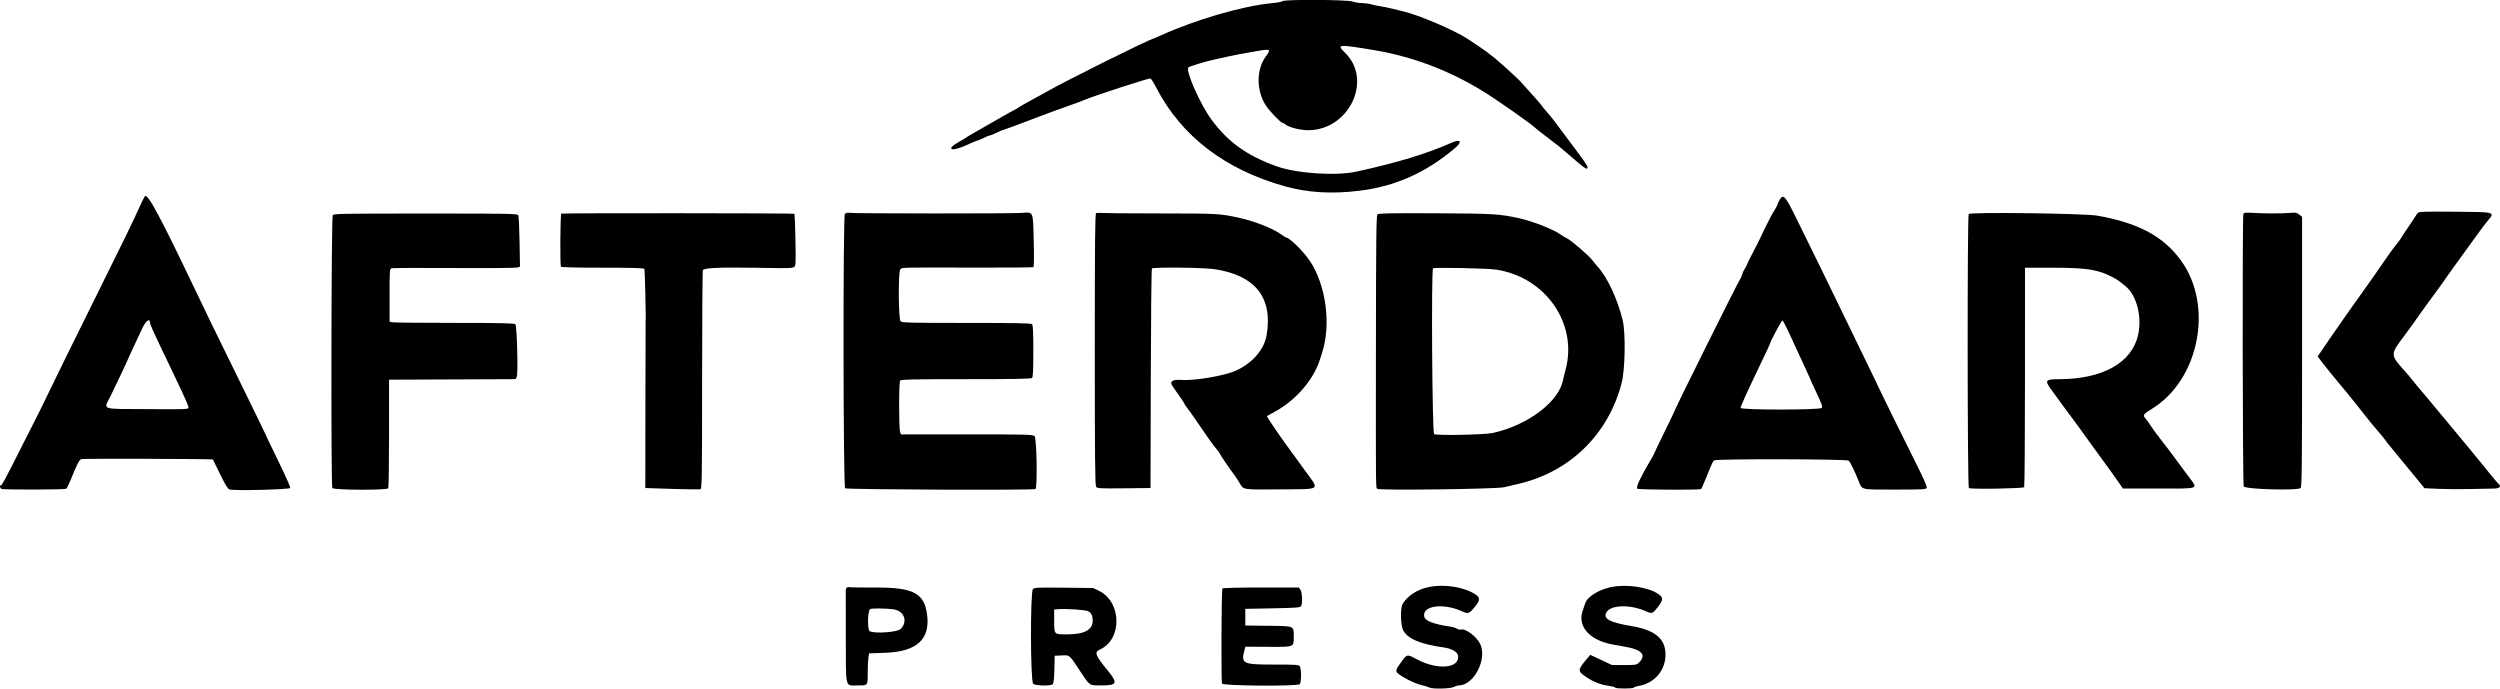<svg id="svg" version="1.1" xmlns="http://www.w3.org/2000/svg" xmlns:xlink="http://www.w3.org/1999/xlink" width="400" height="110.284" viewBox="0, 0, 400,110.284"><g id="svgg"><path id="path0" d="M205.218 0.182 C 205.118 0.282,204.372 0.425,203.560 0.500 C 198.894 0.928,191.246 3.149,185.697 5.685 C 185.117 5.950,184.616 6.167,184.583 6.167 C 184.108 6.167,170.502 12.931,167.500 14.659 C 166.904 15.003,165.742 15.643,164.917 16.082 C 164.092 16.521,163.218 17.020,162.974 17.190 C 162.731 17.361,162.498 17.500,162.457 17.500 C 162.416 17.500,160.927 18.336,159.149 19.358 C 157.371 20.380,155.654 21.362,155.333 21.541 C 155.012 21.721,154.637 21.954,154.500 22.060 C 154.362 22.167,153.987 22.395,153.667 22.567 C 151.139 23.925,152.090 24.416,154.800 23.153 C 155.570 22.794,156.275 22.500,156.367 22.500 C 156.460 22.500,156.908 22.313,157.364 22.083 C 157.821 21.854,158.282 21.666,158.389 21.665 C 158.496 21.664,158.996 21.463,159.500 21.218 C 160.004 20.972,160.529 20.756,160.667 20.737 C 160.804 20.718,162.717 20.011,164.917 19.167 C 167.117 18.322,169.752 17.347,170.774 17.000 C 171.795 16.652,173.070 16.182,173.607 15.954 C 175.209 15.274,183.847 12.469,184.072 12.556 C 184.186 12.600,184.604 13.261,185.000 14.026 C 189.010 21.777,196.000 27.137,205.583 29.808 C 209.264 30.834,213.047 31.060,217.500 30.521 C 223.226 29.827,228.176 27.619,232.794 23.700 C 234.011 22.667,233.729 22.172,232.290 22.816 C 228.351 24.577,223.824 25.957,217.083 27.450 C 213.763 28.186,207.379 27.755,204.167 26.579 C 199.442 24.850,196.512 22.744,193.857 19.171 C 192.062 16.754,189.642 11.291,190.144 10.789 C 190.333 10.600,192.831 9.847,194.417 9.500 C 194.783 9.420,195.646 9.230,196.333 9.077 C 197.021 8.923,197.921 8.739,198.333 8.666 C 198.746 8.593,199.946 8.380,201.000 8.192 C 203.247 7.792,203.411 7.867,202.601 8.928 C 200.986 11.042,200.971 14.521,202.566 16.923 C 203.184 17.854,204.943 19.667,205.228 19.667 C 205.318 19.667,205.509 19.772,205.654 19.901 C 206.172 20.363,208.015 20.833,209.307 20.833 C 215.865 20.833,219.688 12.780,215.195 8.430 C 213.800 7.080,214.064 7.056,219.833 8.018 C 225.895 9.029,231.676 11.194,237.083 14.476 C 239.303 15.824,244.918 19.750,245.650 20.465 C 245.779 20.591,246.297 21.006,246.801 21.389 C 249.070 23.109,249.533 23.476,250.621 24.417 C 253.707 27.086,254.000 27.288,254.000 26.747 C 254.000 26.486,253.550 25.847,250.488 21.768 C 249.807 20.861,248.964 19.736,248.616 19.268 C 248.267 18.800,247.733 18.154,247.429 17.833 C 247.125 17.512,246.811 17.126,246.730 16.974 C 246.649 16.823,245.975 16.035,245.232 15.224 C 244.488 14.413,243.663 13.492,243.398 13.176 C 243.133 12.860,241.891 11.690,240.637 10.575 C 238.596 8.759,237.737 8.118,234.750 6.176 C 232.619 4.791,226.989 2.395,224.500 1.813 C 224.179 1.739,223.429 1.556,222.833 1.407 C 222.237 1.259,221.338 1.075,220.833 0.998 C 220.329 0.921,219.655 0.777,219.334 0.679 C 219.014 0.580,218.377 0.497,217.918 0.493 C 217.459 0.489,216.783 0.377,216.417 0.245 C 215.570 -0.060,205.516 -0.116,205.218 0.182 M23.185 31.395 C 23.087 31.512,22.739 32.203,22.411 32.929 C 21.194 35.625,20.152 37.771,16.067 45.994 C 12.097 53.987,8.625 61.047,7.130 64.167 C 6.757 64.946,6.372 65.733,6.274 65.917 C 6.177 66.100,4.923 68.575,3.489 71.417 C 0.660 77.022,0.314 77.664,0.125 77.666 C -0.113 77.668,0.001 78.131,0.264 78.232 C 0.642 78.377,10.381 78.352,10.596 78.206 C 10.695 78.138,11.020 77.483,11.318 76.750 C 12.385 74.123,12.701 73.527,13.065 73.451 C 13.508 73.358,33.980 73.420,34.057 73.514 C 34.089 73.552,34.614 74.616,35.224 75.879 C 36.021 77.529,36.439 78.214,36.709 78.312 C 37.352 78.548,46.346 78.327,46.444 78.073 C 46.489 77.954,45.696 76.161,44.680 74.088 C 43.664 72.016,42.833 70.293,42.833 70.260 C 42.833 70.170,40.226 64.800,37.083 58.417 C 34.435 53.039,32.992 50.070,31.011 45.917 C 25.617 34.611,23.609 30.884,23.185 31.395 M284.799 31.867 C 284.661 32.077,284.490 32.438,284.419 32.667 C 284.348 32.896,284.159 33.271,284.000 33.500 C 283.623 34.043,282.563 36.089,281.840 37.667 C 281.526 38.354,280.911 39.578,280.475 40.385 C 280.039 41.193,279.632 42.018,279.569 42.219 C 279.507 42.419,279.321 42.775,279.156 43.010 C 278.991 43.245,278.803 43.657,278.739 43.927 C 278.674 44.196,278.531 44.529,278.419 44.667 C 278.132 45.020,268.000 65.376,268.000 65.599 C 268.000 65.636,267.250 67.200,266.333 69.075 C 265.417 70.950,264.667 72.523,264.667 72.570 C 264.667 72.618,264.300 73.277,263.852 74.037 C 262.449 76.413,261.737 77.970,261.954 78.187 C 262.134 78.368,271.885 78.424,272.173 78.246 C 272.232 78.210,272.561 77.483,272.903 76.631 C 273.914 74.119,274.041 73.840,274.260 73.658 C 274.573 73.399,295.476 73.439,295.790 73.700 C 296.024 73.894,296.733 75.347,297.360 76.917 C 297.965 78.430,297.565 78.333,303.198 78.333 C 307.712 78.333,308.187 78.307,308.285 78.053 C 308.354 77.873,307.785 76.567,306.707 74.428 C 304.835 70.713,300.603 62.092,299.952 60.667 C 299.721 60.163,298.396 57.425,297.007 54.583 C 295.618 51.742,294.307 49.042,294.092 48.583 C 293.540 47.402,288.675 37.465,287.082 34.265 C 285.659 31.406,285.327 31.058,284.799 31.867 M386.820 34.099 C 386.697 34.247,386.518 34.509,386.423 34.681 C 386.328 34.853,385.781 35.672,385.208 36.501 C 384.635 37.329,384.167 38.049,384.167 38.099 C 384.167 38.149,383.876 38.541,383.522 38.970 C 383.167 39.399,382.473 40.336,381.980 41.052 C 381.487 41.768,380.858 42.676,380.583 43.069 C 380.308 43.462,379.935 44.001,379.754 44.267 C 379.573 44.532,378.860 45.538,378.168 46.500 C 377.477 47.462,376.704 48.550,376.450 48.917 C 376.197 49.283,375.508 50.258,374.920 51.083 C 374.332 51.908,373.171 53.584,372.339 54.807 L 370.827 57.031 371.289 57.651 C 371.850 58.405,373.237 60.120,374.583 61.725 C 375.133 62.380,375.641 62.992,375.711 63.083 C 375.781 63.175,376.442 64.000,377.180 64.917 C 377.917 65.833,378.720 66.846,378.962 67.167 C 379.205 67.487,379.863 68.275,380.424 68.917 C 380.985 69.558,381.513 70.203,381.597 70.350 C 381.681 70.497,382.029 70.947,382.370 71.350 C 383.069 72.176,384.414 73.812,386.500 76.374 L 387.917 78.113 390.167 78.215 C 391.404 78.272,393.729 78.285,395.333 78.245 C 396.938 78.205,398.609 78.171,399.047 78.169 C 399.905 78.166,400.258 77.826,399.795 77.450 C 399.601 77.293,397.799 75.125,397.134 74.250 C 397.022 74.102,395.542 72.301,394.806 71.417 C 394.653 71.233,394.053 70.512,393.473 69.815 C 392.892 69.117,391.991 68.029,391.470 67.398 C 389.609 65.140,386.770 61.749,386.673 61.667 C 386.619 61.621,386.315 61.246,385.997 60.833 C 385.680 60.421,385.182 59.821,384.891 59.500 C 382.380 56.731,382.381 56.764,384.738 53.664 C 385.151 53.121,385.683 52.394,385.919 52.047 C 386.156 51.700,386.647 51.004,387.011 50.500 C 387.375 49.996,387.938 49.208,388.261 48.750 C 388.584 48.292,389.108 47.579,389.426 47.167 C 389.743 46.754,390.263 46.042,390.581 45.583 C 391.405 44.396,392.138 43.364,393.000 42.178 C 395.149 39.222,395.984 38.068,396.660 37.123 C 397.070 36.551,397.704 35.723,398.070 35.282 C 399.219 33.898,399.316 33.924,392.712 33.873 C 387.657 33.834,387.020 33.858,386.820 34.099 M89.811 34.180 C 89.641 34.286,89.586 42.401,89.754 42.673 C 89.815 42.771,92.382 42.833,96.417 42.833 C 101.143 42.833,103.013 42.886,103.098 43.023 C 103.189 43.171,103.368 51.022,103.297 51.750 C 103.288 51.842,103.274 57.804,103.265 65.000 L 103.250 78.083 107.543 78.225 C 109.905 78.304,111.949 78.325,112.085 78.272 C 112.303 78.189,112.334 76.034,112.336 60.797 C 112.337 51.238,112.395 43.328,112.464 43.219 C 112.693 42.858,115.181 42.749,121.000 42.843 C 127.543 42.948,127.122 42.992,127.270 42.201 C 127.377 41.630,127.214 34.326,127.092 34.203 C 126.990 34.101,89.976 34.079,89.811 34.180 M135.178 34.236 C 134.867 34.612,134.908 77.807,135.220 78.123 C 135.433 78.338,165.330 78.458,165.674 78.245 C 166.009 78.038,165.872 70.087,165.529 69.776 C 165.252 69.525,164.258 69.500,154.691 69.500 L 144.158 69.500 144.022 69.125 C 143.805 68.533,143.808 61.148,144.024 60.887 C 144.173 60.709,146.173 60.667,154.570 60.667 C 162.408 60.667,164.982 60.618,165.133 60.467 C 165.278 60.322,165.333 59.133,165.333 56.167 C 165.333 53.200,165.278 52.011,165.133 51.867 C 164.982 51.715,162.425 51.667,154.645 51.667 C 145.515 51.667,144.328 51.637,144.095 51.405 C 143.748 51.058,143.700 43.574,144.042 43.121 C 144.306 42.772,143.834 42.785,155.466 42.817 C 160.810 42.832,165.254 42.799,165.342 42.745 C 165.442 42.683,165.463 41.101,165.398 38.531 C 165.275 33.674,165.380 33.920,163.500 34.067 C 161.976 34.187,136.822 34.177,135.991 34.057 C 135.572 33.996,135.334 34.049,135.178 34.236 M175.375 34.103 C 175.210 34.176,175.167 38.695,175.167 55.899 C 175.167 72.999,175.211 77.663,175.375 77.888 C 175.564 78.146,175.986 78.168,179.833 78.128 L 184.083 78.083 184.126 60.591 C 184.149 50.970,184.231 43.036,184.308 42.959 C 184.552 42.715,192.588 42.804,194.333 43.070 C 200.874 44.066,203.676 47.621,202.661 53.633 C 202.210 56.304,199.723 58.794,196.583 59.720 C 194.262 60.405,190.644 60.917,189.042 60.789 C 187.617 60.674,187.083 61.029,187.592 61.752 C 187.770 62.006,187.992 62.331,188.083 62.476 C 188.175 62.620,188.531 63.131,188.875 63.612 C 189.219 64.093,189.500 64.534,189.500 64.594 C 189.500 64.653,189.716 64.975,189.981 65.309 C 190.245 65.643,190.792 66.404,191.195 67.000 C 193.067 69.768,193.923 70.976,194.520 71.697 C 194.876 72.126,195.167 72.520,195.167 72.573 C 195.167 72.682,196.818 75.113,197.494 76.000 C 197.739 76.321,198.141 76.936,198.389 77.368 C 198.970 78.381,198.798 78.357,205.065 78.298 C 211.548 78.238,211.176 78.557,208.710 75.167 C 208.143 74.387,207.408 73.375,207.077 72.917 C 206.746 72.458,206.116 71.596,205.678 71.000 C 204.643 69.593,202.650 66.626,202.706 66.578 C 202.730 66.557,203.296 66.245,203.962 65.883 C 207.290 64.081,210.163 60.773,211.169 57.583 C 211.285 57.217,211.442 56.729,211.517 56.500 C 213.004 51.984,212.182 45.671,209.600 41.778 C 208.573 40.230,206.308 38.000,205.762 38.000 C 205.710 38.000,205.305 37.740,204.862 37.421 C 203.612 36.523,200.627 35.361,198.250 34.847 C 195.111 34.169,194.989 34.162,185.844 34.150 C 180.934 34.144,176.617 34.111,176.250 34.076 C 175.883 34.041,175.490 34.053,175.375 34.103 M220.387 34.304 C 220.207 34.484,220.163 38.457,220.147 56.054 C 220.126 79.271,220.112 78.022,220.392 78.216 C 220.790 78.492,239.480 78.252,240.667 77.956 C 241.262 77.807,242.162 77.595,242.667 77.485 C 251.041 75.651,257.327 69.579,259.469 61.257 C 260.025 59.096,260.119 53.266,259.630 51.250 C 258.792 47.792,257.131 44.262,255.553 42.583 C 255.381 42.400,255.018 41.957,254.747 41.599 C 254.180 40.850,251.303 38.385,250.674 38.109 C 250.441 38.007,249.983 37.734,249.656 37.503 C 248.478 36.670,245.362 35.442,243.167 34.944 C 240.028 34.232,238.868 34.162,229.595 34.122 C 222.328 34.091,220.565 34.126,220.387 34.304 M314.992 34.242 C 314.753 34.481,314.779 77.947,315.018 78.094 C 315.359 78.305,323.730 78.167,323.869 77.948 C 323.938 77.839,323.996 69.894,323.997 60.292 L 324.000 42.833 328.292 42.836 C 333.810 42.840,335.564 43.103,337.880 44.272 C 338.672 44.672,339.086 44.958,340.095 45.800 C 341.880 47.291,342.749 50.667,342.098 53.583 C 341.104 58.040,336.440 60.656,329.465 60.669 C 327.222 60.673,327.100 60.848,328.249 62.403 C 328.661 62.961,329.505 64.118,330.124 64.975 C 330.743 65.832,331.543 66.913,331.901 67.377 C 332.258 67.842,332.821 68.610,333.151 69.085 C 333.480 69.561,334.104 70.429,334.536 71.016 C 334.968 71.603,335.592 72.458,335.922 72.917 C 336.253 73.375,337.024 74.438,337.637 75.279 C 338.249 76.120,338.956 77.114,339.207 77.488 L 339.663 78.167 345.415 78.167 C 352.137 78.167,351.740 78.334,350.125 76.182 C 349.552 75.418,348.971 74.634,348.833 74.438 C 348.204 73.545,345.562 70.050,345.300 69.764 C 345.139 69.589,344.653 68.914,344.219 68.264 C 343.785 67.615,343.333 66.984,343.215 66.863 C 342.817 66.456,342.994 66.208,344.208 65.477 C 351.862 60.869,354.241 48.941,348.955 41.676 C 346.141 37.807,342.150 35.668,335.583 34.507 C 333.521 34.143,315.325 33.908,314.992 34.242 M358.939 34.251 C 358.760 34.718,358.815 77.488,358.995 77.824 C 359.249 78.298,367.777 78.530,368.112 78.072 C 368.293 77.824,368.333 73.861,368.333 56.230 L 368.333 34.691 367.875 34.329 C 367.474 34.012,367.281 33.979,366.333 34.066 C 365.102 34.178,362.195 34.172,360.314 34.055 C 359.240 33.987,359.029 34.018,358.939 34.251 M53.236 34.458 C 53.001 34.975,52.938 77.808,53.172 78.090 C 53.448 78.422,61.901 78.456,62.115 78.125 C 62.189 78.010,62.250 74.054,62.250 69.333 L 62.250 60.750 72.370 60.707 L 82.490 60.664 82.679 60.309 C 82.916 59.868,82.717 52.192,82.461 51.875 C 82.330 51.713,80.169 51.666,72.688 51.664 C 67.405 51.663,62.915 51.617,62.708 51.562 L 62.333 51.461 62.333 47.242 C 62.333 43.275,62.352 43.017,62.643 42.924 C 62.814 42.870,67.333 42.852,72.685 42.884 C 78.037 42.916,82.592 42.879,82.807 42.802 L 83.197 42.663 83.130 38.707 C 83.093 36.530,83.003 34.619,82.930 34.458 C 82.805 34.184,81.935 34.167,68.083 34.167 C 54.231 34.167,53.361 34.184,53.236 34.458 M239.333 43.133 C 247.277 44.291,252.495 51.792,250.487 59.167 C 250.300 59.854,250.129 60.529,250.108 60.667 C 249.558 64.184,244.506 68.042,238.833 69.276 C 237.514 69.562,230.063 69.712,229.458 69.464 C 229.152 69.338,228.984 43.238,229.288 42.935 C 229.467 42.755,237.882 42.922,239.333 43.133 M286.073 52.889 C 286.473 53.729,287.137 55.167,287.549 56.083 C 287.962 57.000,288.607 58.402,288.983 59.198 C 289.359 59.995,289.667 60.679,289.667 60.720 C 289.667 60.760,290.119 61.748,290.672 62.915 C 291.462 64.580,291.636 65.086,291.485 65.268 C 291.198 65.614,278.500 65.614,278.500 65.267 C 278.500 64.981,279.353 63.104,281.903 57.779 C 282.598 56.328,283.167 55.109,283.167 55.069 C 283.167 54.777,285.079 51.196,285.196 51.268 C 285.278 51.319,285.673 52.048,286.073 52.889 M24.000 51.659 C 24.000 51.838,24.681 53.394,25.514 55.117 C 26.346 56.840,27.239 58.700,27.497 59.250 C 27.756 59.800,28.462 61.292,29.067 62.565 C 29.672 63.838,30.167 65.020,30.167 65.192 C 30.167 65.492,29.919 65.502,23.542 65.460 C 15.855 65.410,16.559 65.678,17.747 63.250 C 18.777 61.144,20.500 57.484,20.500 57.402 C 20.500 57.364,20.885 56.527,21.355 55.541 C 21.825 54.556,22.458 53.206,22.762 52.542 C 23.323 51.315,24.000 50.832,24.000 51.659 M228.659 93.916 C 226.755 94.295,225.142 95.348,224.391 96.700 C 224.037 97.339,224.102 100.052,224.489 100.812 C 225.196 102.197,227.254 103.075,231.000 103.591 C 232.321 103.773,233.241 104.325,233.303 104.974 C 233.494 106.961,229.951 107.237,226.696 105.489 C 225.151 104.659,225.139 104.660,224.359 105.708 C 223.363 107.047,223.257 107.306,223.568 107.650 C 224.064 108.198,226.254 109.322,227.333 109.582 C 227.929 109.726,228.547 109.917,228.706 110.005 C 229.179 110.269,232.056 110.204,232.606 109.918 C 232.869 109.781,233.233 109.668,233.417 109.666 C 235.809 109.648,237.962 105.518,236.853 103.075 C 236.309 101.878,234.428 100.467,233.731 100.734 C 233.594 100.787,233.318 100.722,233.116 100.590 C 232.915 100.458,232.412 100.303,232.000 100.246 C 229.518 99.901,228.053 99.353,227.892 98.709 C 227.447 96.938,230.787 96.419,233.861 97.781 C 234.956 98.266,235.031 98.242,235.983 97.086 C 236.846 96.039,236.858 95.631,236.041 95.091 C 234.272 93.920,231.139 93.421,228.659 93.916 M257.825 93.924 C 255.781 94.332,253.921 95.507,253.616 96.583 C 253.565 96.767,253.399 97.253,253.248 97.665 C 252.312 100.222,254.346 102.488,258.167 103.146 C 260.730 103.588,261.208 103.696,261.903 103.994 C 263.015 104.471,263.109 105.231,262.164 106.085 C 261.841 106.377,261.565 106.416,259.857 106.409 L 257.917 106.402 256.179 105.589 L 254.441 104.777 253.956 105.347 C 252.404 107.170,252.388 107.376,253.734 108.283 C 255.004 109.139,256.075 109.554,257.544 109.760 C 257.980 109.822,258.378 109.938,258.429 110.019 C 258.549 110.214,261.287 110.210,261.408 110.015 C 261.459 109.931,261.820 109.809,262.209 109.745 C 264.563 109.353,266.296 107.477,266.463 105.141 C 266.664 102.341,265.011 100.835,261.000 100.163 C 257.634 99.600,256.538 99.031,256.974 98.074 C 257.577 96.751,260.819 96.638,263.466 97.848 C 264.327 98.242,264.460 98.182,265.344 97.006 C 266.153 95.929,266.137 95.572,265.250 94.992 C 263.618 93.924,260.249 93.440,257.825 93.924 M135.625 93.958 C 135.440 94.000,135.330 94.187,135.323 94.471 C 135.318 94.716,135.321 98.142,135.330 102.083 C 135.348 110.395,135.163 109.667,137.264 109.667 C 138.889 109.667,138.833 109.740,138.833 107.593 C 138.833 106.742,138.880 105.707,138.937 105.293 L 139.040 104.539 141.562 104.452 C 146.684 104.275,148.851 102.317,148.334 98.333 C 147.889 94.905,146.136 93.983,140.111 94.006 C 137.943 94.014,136.112 93.992,136.043 93.957 C 135.973 93.921,135.785 93.922,135.625 93.958 M165.273 94.250 C 164.830 94.694,164.860 108.988,165.305 109.391 C 165.696 109.745,168.190 109.790,168.474 109.448 C 168.579 109.321,168.676 108.313,168.703 107.073 L 168.750 104.917 169.856 104.868 C 171.183 104.809,171.053 104.701,172.754 107.282 C 174.403 109.786,174.229 109.667,176.227 109.667 C 178.756 109.667,178.899 109.315,177.208 107.250 C 175.216 104.818,175.046 104.347,176.006 103.914 C 179.576 102.304,179.485 96.327,175.864 94.548 L 174.917 94.083 170.232 94.030 C 166.067 93.983,165.516 94.007,165.273 94.250 M195.591 94.155 C 195.425 94.424,195.361 109.064,195.525 109.375 C 195.720 109.745,207.601 109.832,207.967 109.467 C 208.214 109.219,208.235 107.105,207.994 106.656 C 207.831 106.350,207.603 106.333,203.702 106.331 C 198.827 106.328,198.549 106.189,199.112 104.029 L 199.256 103.475 202.795 103.493 C 207.122 103.516,207.000 103.561,207.000 101.943 C 207.000 100.089,207.199 100.177,202.917 100.127 L 199.250 100.083 199.250 98.750 L 199.250 97.417 203.631 97.333 C 207.281 97.264,208.039 97.208,208.170 97.000 C 208.431 96.587,208.365 94.786,208.074 94.370 L 207.814 94.000 201.750 94.000 C 198.197 94.000,195.647 94.064,195.591 94.155 M142.899 97.484 C 144.659 97.703,145.316 99.426,144.103 100.640 C 143.593 101.151,139.942 101.415,139.162 100.997 C 138.754 100.779,138.809 97.729,139.226 97.461 C 139.464 97.308,141.593 97.321,142.899 97.484 M174.121 97.795 C 174.628 98.085,174.833 98.522,174.833 99.310 C 174.833 100.792,173.488 101.500,170.670 101.500 C 168.635 101.500,168.667 101.535,168.667 99.310 L 168.667 97.519 169.375 97.468 C 170.703 97.372,173.748 97.582,174.121 97.795 " stroke="none" fill="#000000" fill-rule="evenodd"></path></g></svg>